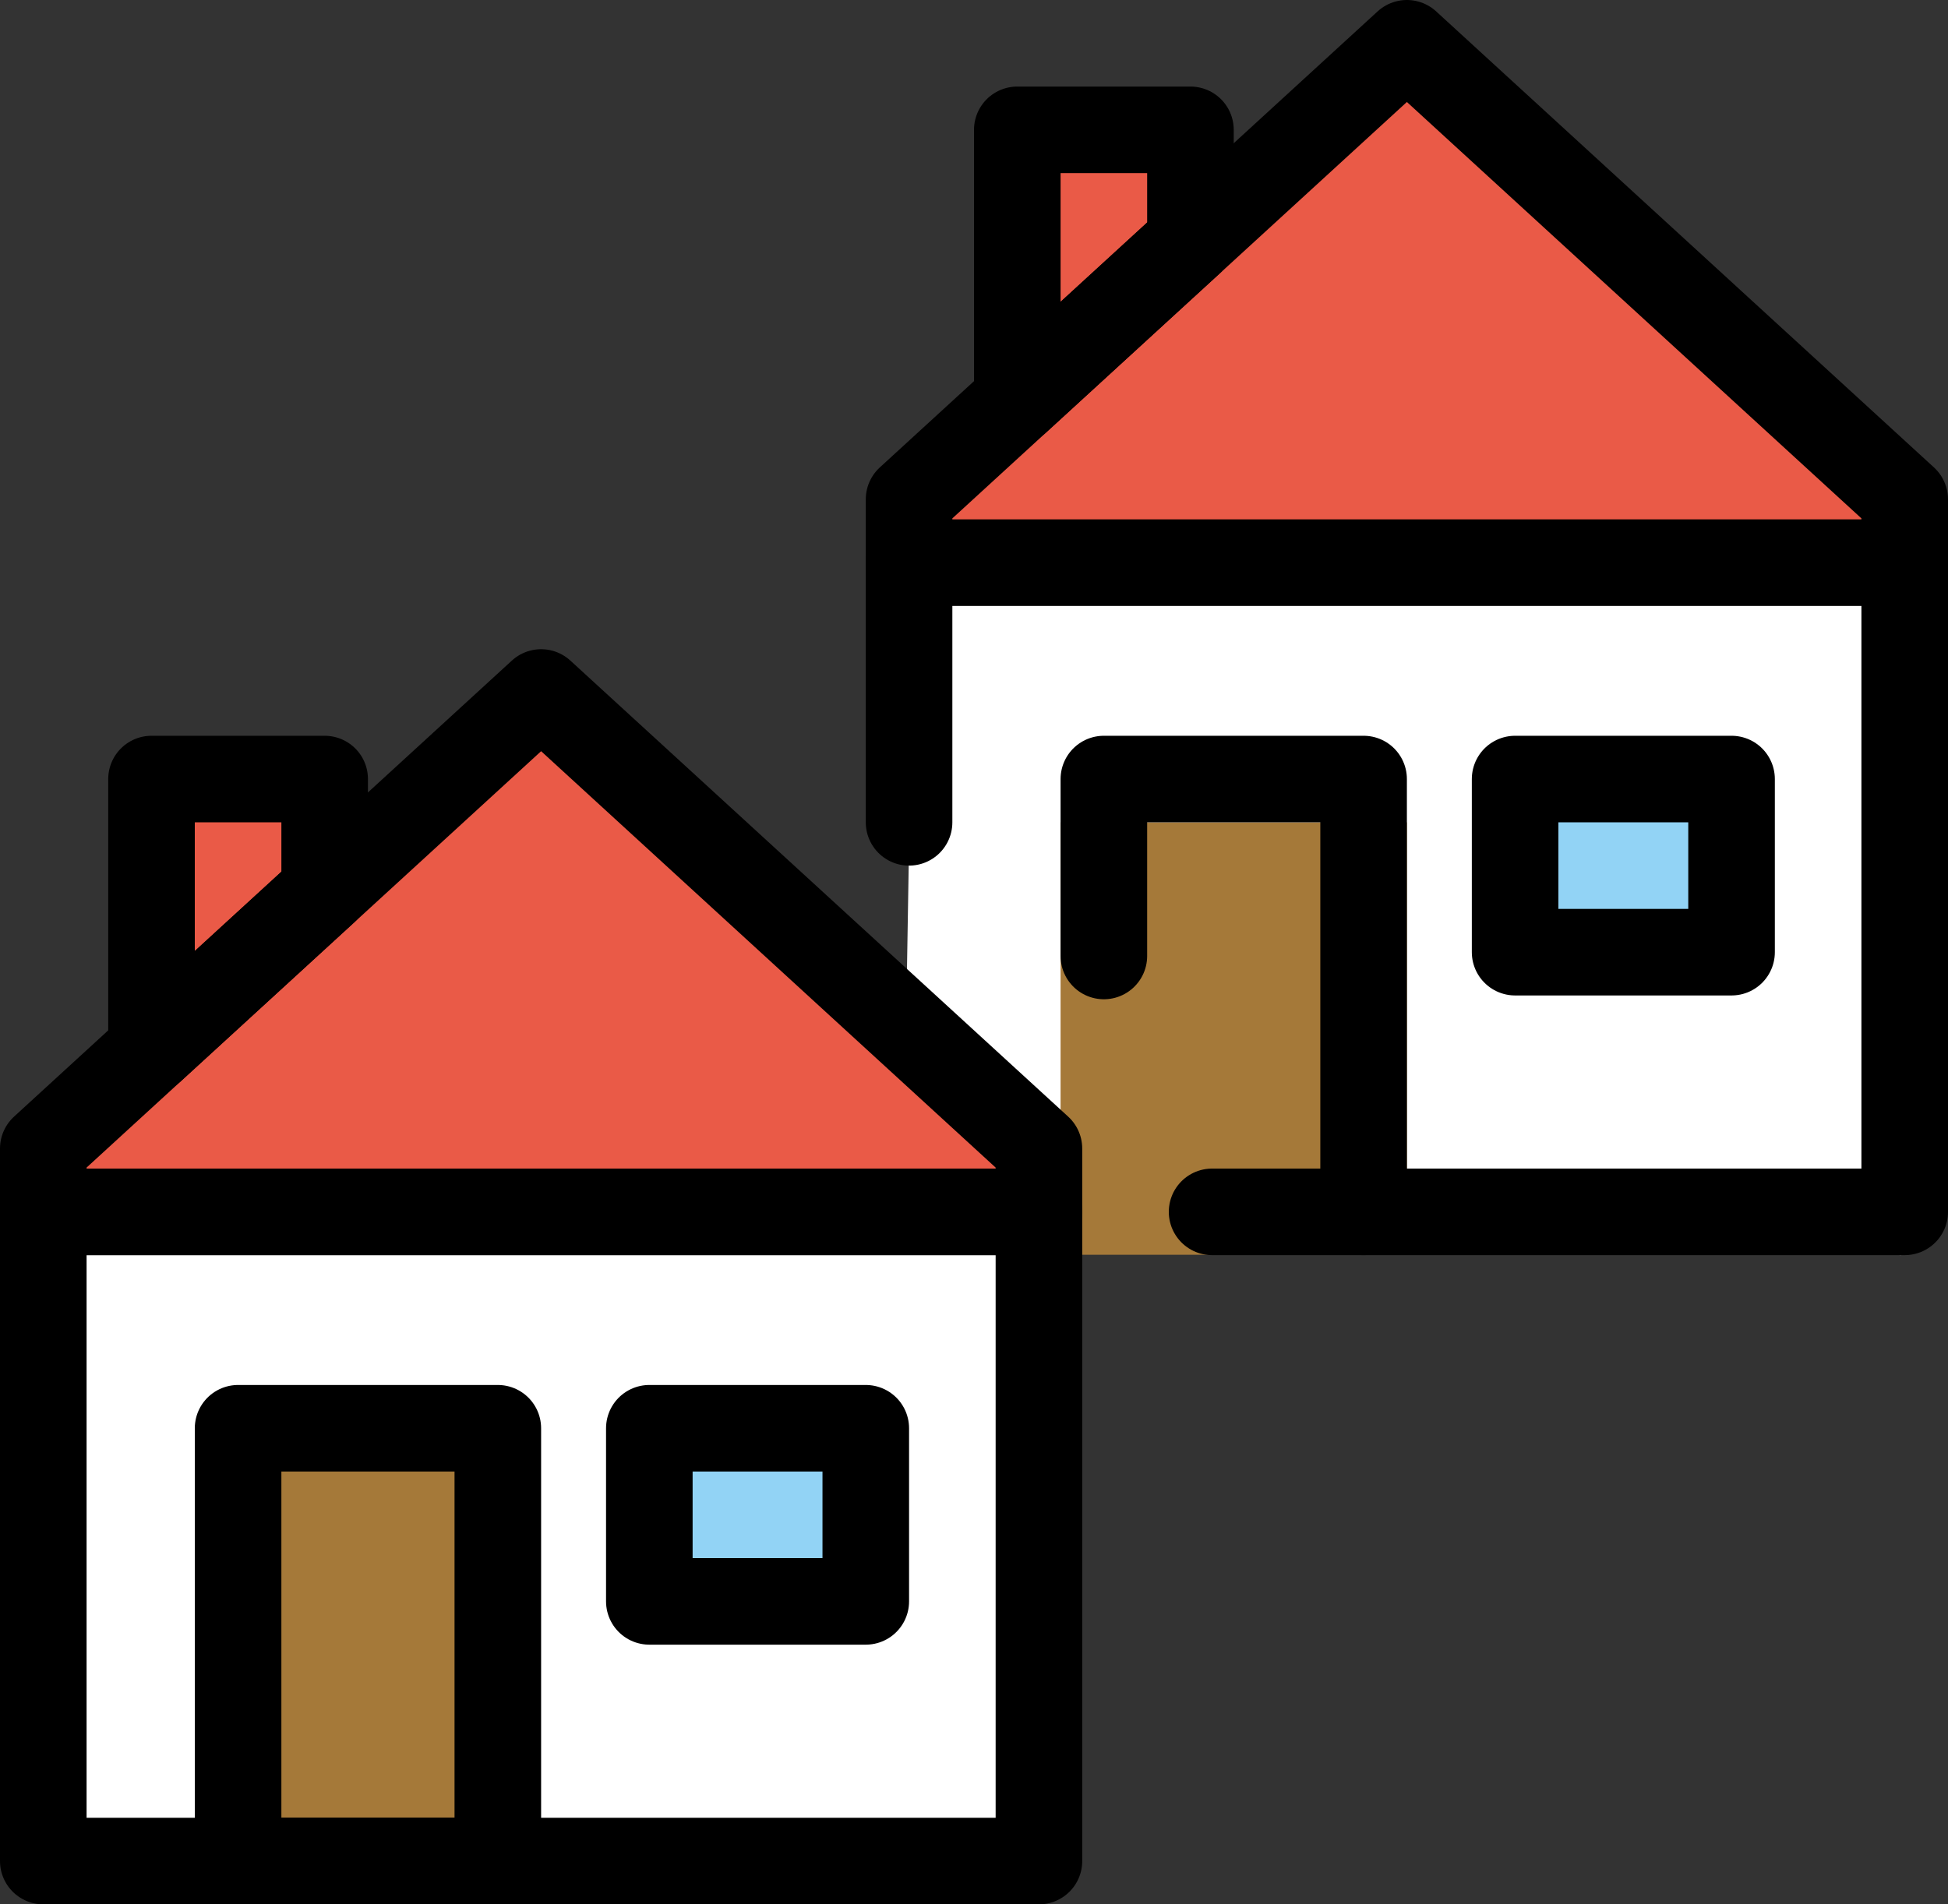 <svg xmlns="http://www.w3.org/2000/svg" xmlns:svg="http://www.w3.org/2000/svg" id="emoji" width="45" height="44" version="1.1" viewBox="0 0 45 44"><rect x="0" y="0" width="45" height="44" fill="#333333" stroke="none"/><g id="color" transform="translate(-13.5,-14)"><rect id="rect1" width="23" height="16" x="14.5" y="41.5" fill="#fff"/><polygon id="polygon1" fill="#fff" points="57.423 42.999 34.345 42.795 34.61 26.9 56.61 26.9"/><rect id="rect2" width="5" height="4" x="48.5" y="32" fill="#92d3f5"/><polygon id="polygon2" fill="#ea5a47" points="46 15 57.5 25.537 57.5 26.327 35 26.182"/><polygon id="polygon3" fill="#ea5a47" points="17 32 21 32 21 34.581 17 38.246"/><polygon id="polygon4" fill="#ea5a47" points="37 17 41 17 41 19.581 37 23.246"/><rect id="rect4" width="8" height="9.991" x="38" y="33" fill="#a57939"/><rect id="rect5" width="6" height="10" x="19" y="47" fill="#a57939"/><rect id="rect6" width="5" height="4" x="28.5" y="47" fill="#92d3f5"/><polygon id="polygon6" fill="#ea5a47" points="14.5 40.537 26 30 37.5 40.537 37.5 42 14.5 42"/></g><g id="line" transform="translate(-13.5,-14)"><rect id="rect7" width="5" height="4" x="48.5" y="32" fill="none" stroke="#000" stroke-linecap="round" stroke-linejoin="round" stroke-width="2"/><line id="line7" x1="57.5" x2="34.5" y1="27" y2="27" fill="none" stroke="#000" stroke-linecap="round" stroke-linejoin="round" stroke-width="2"/><polygon id="polygon7" fill="none" stroke="#000" stroke-linecap="round" stroke-linejoin="round" stroke-width="2" points="17 32 21 32 21 34.581 17 38.246"/><polygon id="polygon8" fill="none" stroke="#000" stroke-linecap="round" stroke-linejoin="round" stroke-width="2" points="37 17 41 17 41 19.581 37 23.246"/><polyline id="polyline8" fill="none" stroke="#000" stroke-linecap="round" stroke-linejoin="round" stroke-width="2" points="34.5 33 34.5 27 34.5 25.537 46 15 57.5 25.537 57.5 27 57.5 42 41.5 42"/><polyline id="polyline9" fill="none" stroke="#000" stroke-linecap="round" stroke-linejoin="round" stroke-width="2" points="45 42 45 32 39 32 39 36.088"/><rect id="rect9" width="6" height="10" x="19" y="47" fill="none" stroke="#000" stroke-linecap="round" stroke-linejoin="round" stroke-width="2"/><rect id="rect10" width="5" height="4" x="28.5" y="47" fill="none" stroke="#000" stroke-linecap="round" stroke-linejoin="round" stroke-width="2"/><polygon id="polygon10" fill="none" stroke="#000" stroke-linecap="round" stroke-linejoin="round" stroke-width="2" points="14.5 40.537 26 30 37.5 40.537 37.5 42 14.5 42"/><rect id="rect11" width="23" height="15" x="14.5" y="42" fill="none" stroke="#000" stroke-linecap="round" stroke-linejoin="round" stroke-width="2"/></g></svg>